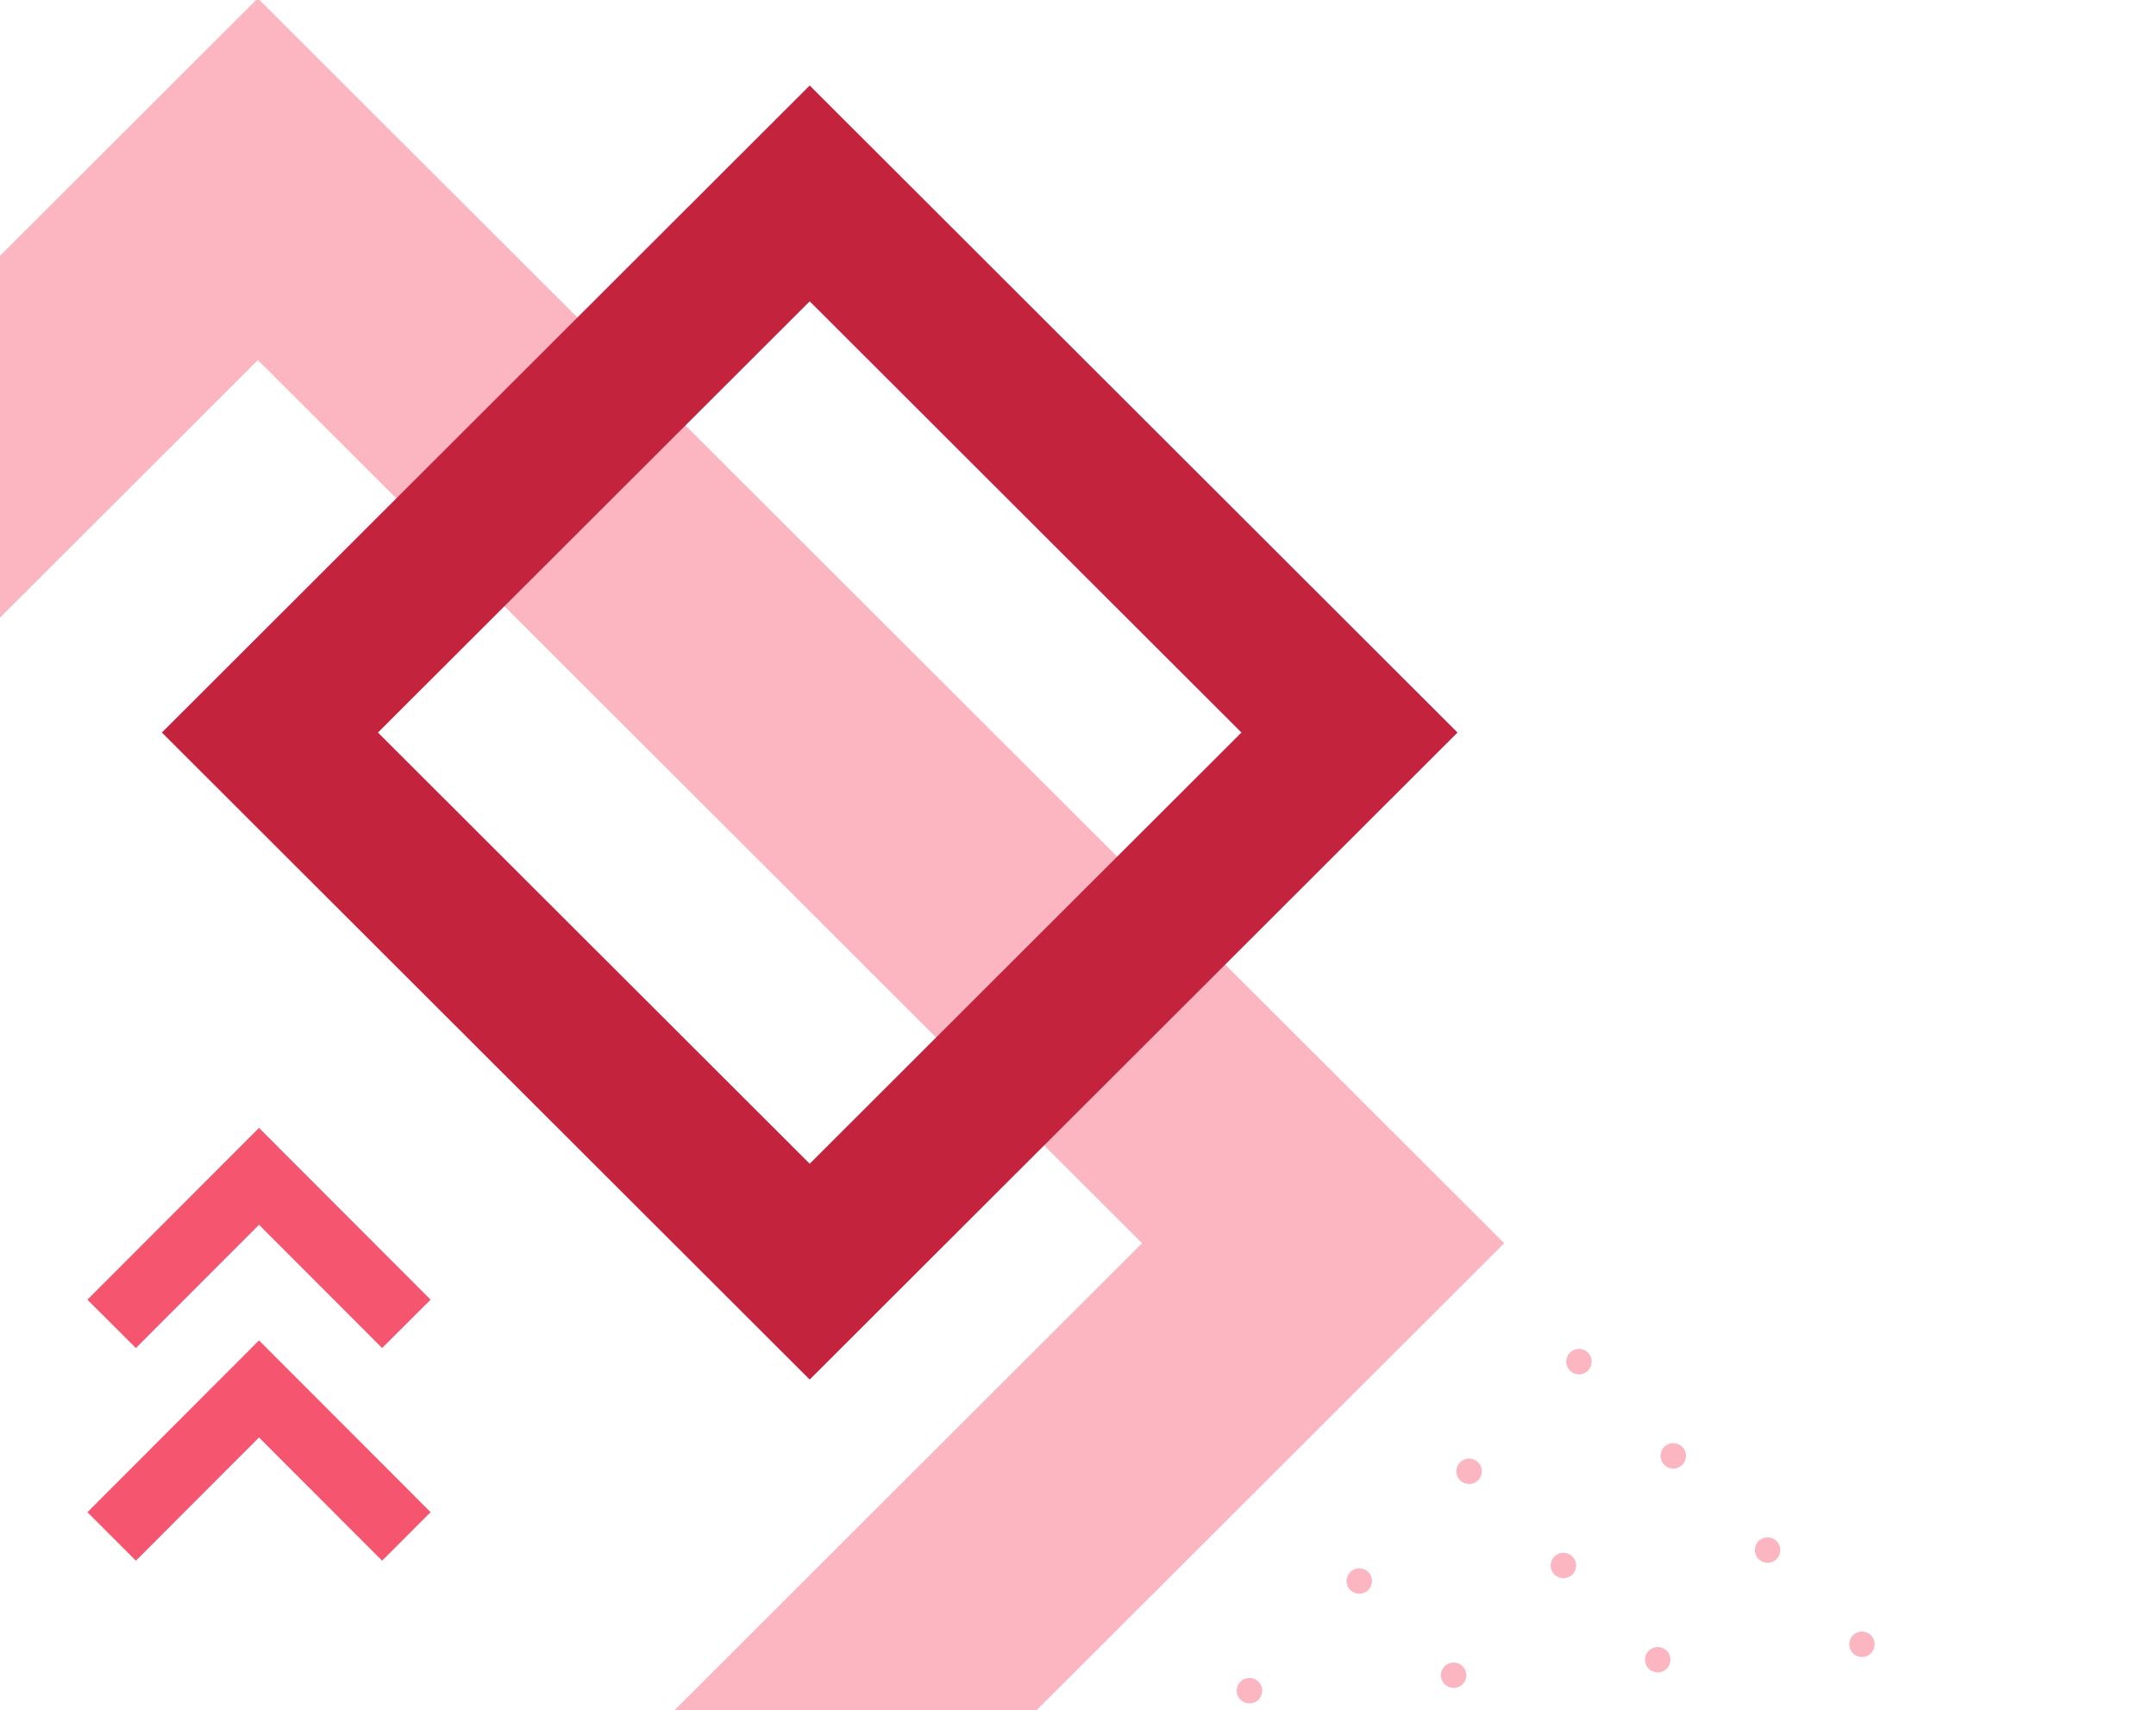 <svg width="100%" height="100%" viewBox="0 0 300 238" fill="none" xmlns="http://www.w3.org/2000/svg">
<path d="M-137.55 173L35.871 346.235L209.304 173L35.871 -0.234L-137.562 173L-137.55 173ZM35.883 295.893L-87.151 173L35.883 50.108L158.916 173L35.883 295.893Z" fill="#FBB6C2"/>
<g style="mix-blend-mode:overlay">
<g style="mix-blend-mode:overlay">
<g style="mix-blend-mode:overlay">
<path d="M260.335 227.564C259.638 226.868 258.516 226.868 257.83 227.564C257.145 228.26 257.133 229.381 257.83 230.066C258.527 230.762 259.65 230.762 260.335 230.066C261.032 229.369 261.032 228.248 260.335 227.564Z" fill="#FBB6C2"/>
</g>
</g>
<g style="mix-blend-mode:overlay">
<g style="mix-blend-mode:overlay">
<path d="M231.921 229.711C231.224 229.014 230.102 229.014 229.417 229.711C228.72 230.407 228.72 231.528 229.417 232.212C230.114 232.909 231.236 232.909 231.921 232.212C232.607 231.516 232.619 230.395 231.921 229.711Z" fill="#FBB6C2"/>
</g>
<g style="mix-blend-mode:overlay">
<path d="M247.209 214.453C246.512 213.757 245.39 213.757 244.704 214.453C244.007 215.149 244.007 216.27 244.704 216.955C245.401 217.651 246.524 217.651 247.209 216.955C247.906 216.259 247.906 215.138 247.209 214.453Z" fill="#FBB6C2"/>
</g>
</g>
<g style="mix-blend-mode:overlay">
<g style="mix-blend-mode:overlay">
<path d="M203.52 231.871C202.823 231.175 201.701 231.175 201.015 231.871C200.318 232.567 200.318 233.688 201.015 234.373C201.712 235.057 202.835 235.069 203.52 234.373C204.205 233.677 204.217 232.556 203.52 231.871Z" fill="#FBB6C2"/>
</g>
<g style="mix-blend-mode:overlay">
<path d="M218.796 216.601C218.099 215.905 216.977 215.905 216.291 216.601C215.594 217.297 215.594 218.418 216.291 219.103C216.988 219.787 218.111 219.799 218.796 219.103C219.493 218.406 219.493 217.285 218.796 216.601Z" fill="#FBB6C2"/>
</g>
<g style="mix-blend-mode:overlay">
<path d="M234.084 201.343C233.387 200.646 232.264 200.646 231.579 201.343C230.882 202.039 230.882 203.16 231.579 203.844C232.276 204.541 233.398 204.541 234.084 203.844C234.781 203.148 234.781 202.027 234.084 201.343Z" fill="#FBB6C2"/>
</g>
</g>
<g style="mix-blend-mode:overlay">
<g style="mix-blend-mode:overlay">
<path d="M175.107 234.018C174.41 233.322 173.288 233.322 172.602 234.018C171.905 234.715 171.905 235.836 172.602 236.52C173.299 237.216 174.422 237.216 175.107 236.52C175.792 235.824 175.804 234.703 175.107 234.018Z" fill="#FBB6C2"/>
</g>
<g style="mix-blend-mode:overlay">
<path d="M190.395 218.76C189.698 218.064 188.575 218.064 187.89 218.76C187.193 219.457 187.193 220.578 187.89 221.262C188.587 221.946 189.709 221.958 190.395 221.262C191.08 220.566 191.092 219.445 190.395 218.76Z" fill="#FBB6C2"/>
</g>
<g style="mix-blend-mode:overlay">
<path d="M205.67 203.49C204.973 202.794 203.851 202.794 203.166 203.49C202.469 204.186 202.469 205.308 203.166 205.992C203.863 206.688 204.985 206.688 205.67 205.992C206.368 205.296 206.368 204.175 205.67 203.49Z" fill="#FBB6C2"/>
</g>
<g style="mix-blend-mode:overlay">
<path d="M220.958 188.232C220.261 187.535 219.139 187.535 218.453 188.232C217.756 188.928 217.756 190.049 218.453 190.733C219.15 191.43 220.273 191.43 220.958 190.733C221.655 190.037 221.655 188.916 220.958 188.232Z" fill="#FBB6C2"/>
</g>
</g>
</g>
<path d="M59.917 180.862L36.04 156.957L12.162 180.862L18.908 187.589L36.04 170.439L53.171 187.589L59.917 180.862Z" fill="#F65570"/>
<path d="M59.917 210.432L36.04 186.527L12.162 210.432L18.908 217.186L36.04 200.035L53.171 217.186L59.917 210.432Z" fill="#F65570"/>
<path d="M112.666 11.898L22.523 101.938L112.666 191.977L202.809 101.938L112.666 11.898ZM52.591 101.938L112.666 41.931L172.741 101.938L112.666 161.944L52.591 101.938Z" fill="#C4233E"/>
</svg>

